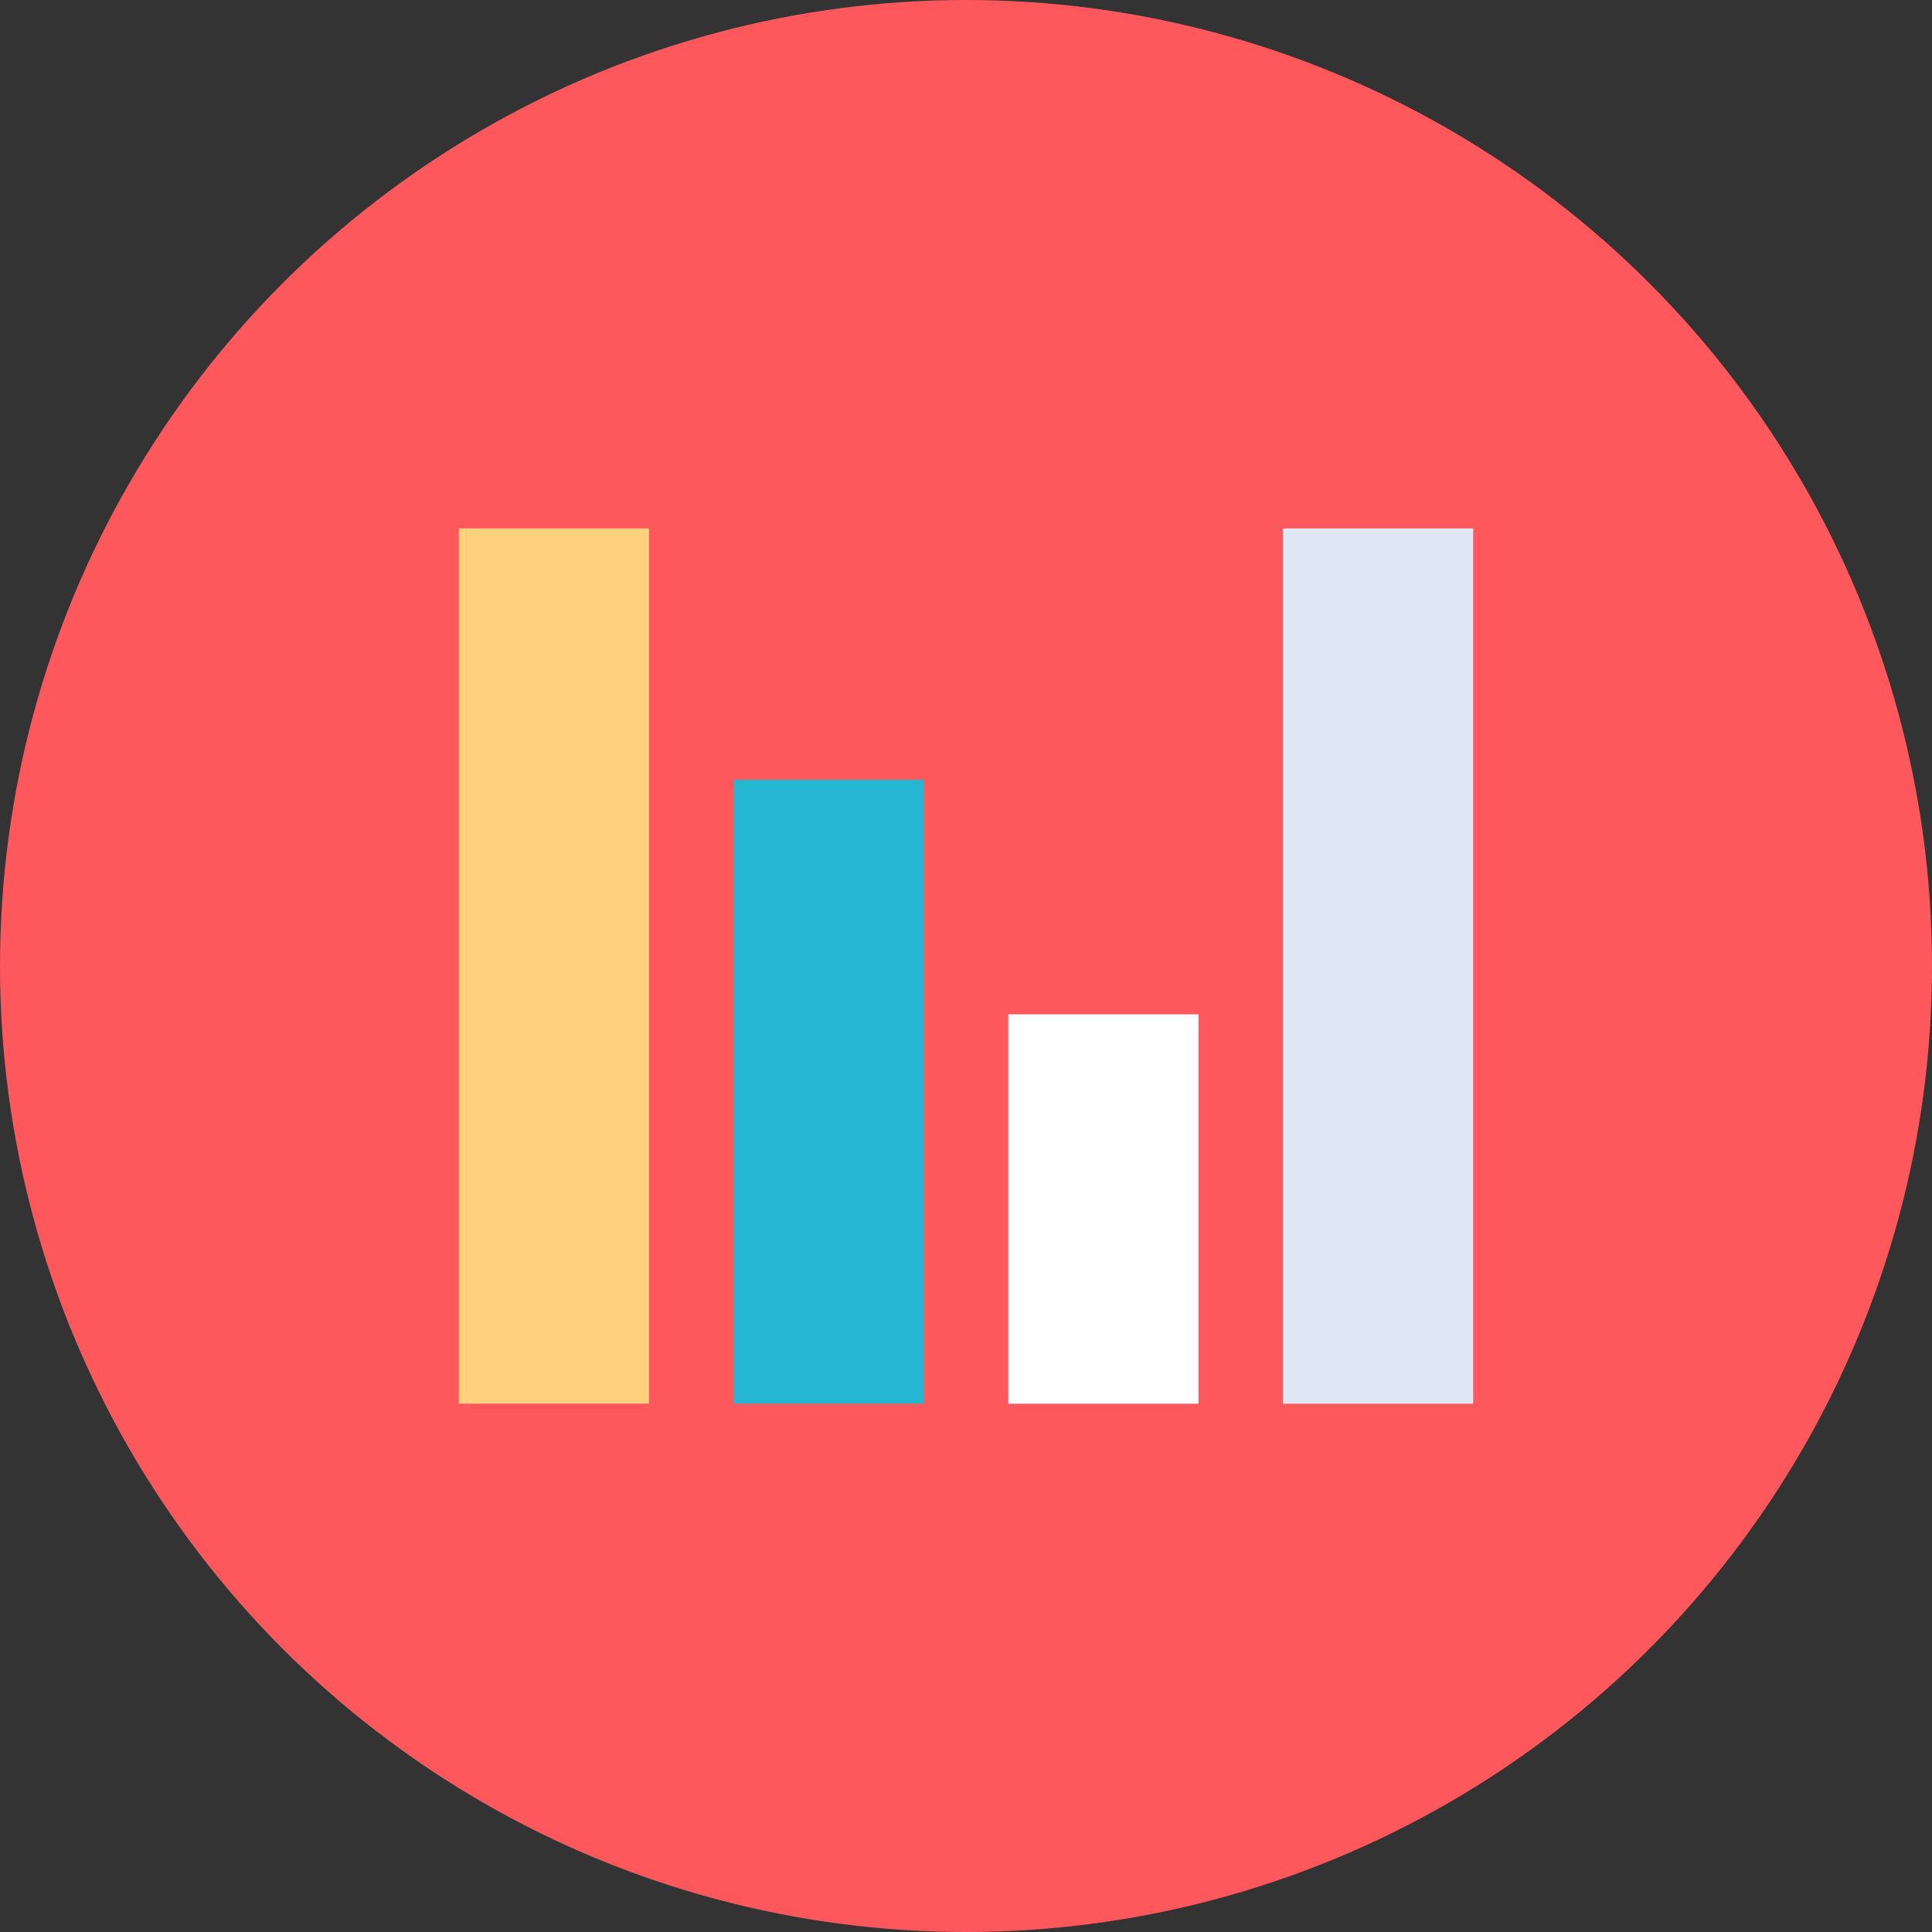 <?xml version="1.0" encoding="iso-8859-1"?>
<!-- Generator: Adobe Illustrator 19.0.0, SVG Export Plug-In . SVG Version: 6.00 Build 0)  -->
<svg version="1.1" id="Capa_1" xmlns="http://www.w3.org/2000/svg" xmlns:xlink="http://www.w3.org/1999/xlink" x="0px" y="0px"
	 viewBox="0 0 512 512" style="enable-background:new 0 0 512 512;" xml:space="preserve">
<rect x="0" y="0" width="512" height="512" fill="#333333" stroke="none"/>
<circle style="fill:#FE585D;" cx="256" cy="256" r="256"/>
<rect x="340.008" y="140.04" style="fill:#DFE6F4;" width="50.4" height="231.96"/>
<rect x="267.2" y="268.808" style="fill:#FFFFFF;" width="50.4" height="103.192"/>
<rect x="194.392" y="206.648" style="fill:#25B6D2;" width="50.4" height="165.336"/>
<rect x="121.592" y="140.024" style="fill:#FFD07D;" width="50.4" height="231.96"/>
<g>
</g>
<g>
</g>
<g>
</g>
<g>
</g>
<g>
</g>
<g>
</g>
<g>
</g>
<g>
</g>
<g>
</g>
<g>
</g>
<g>
</g>
<g>
</g>
<g>
</g>
<g>
</g>
<g>
</g>
</svg>
